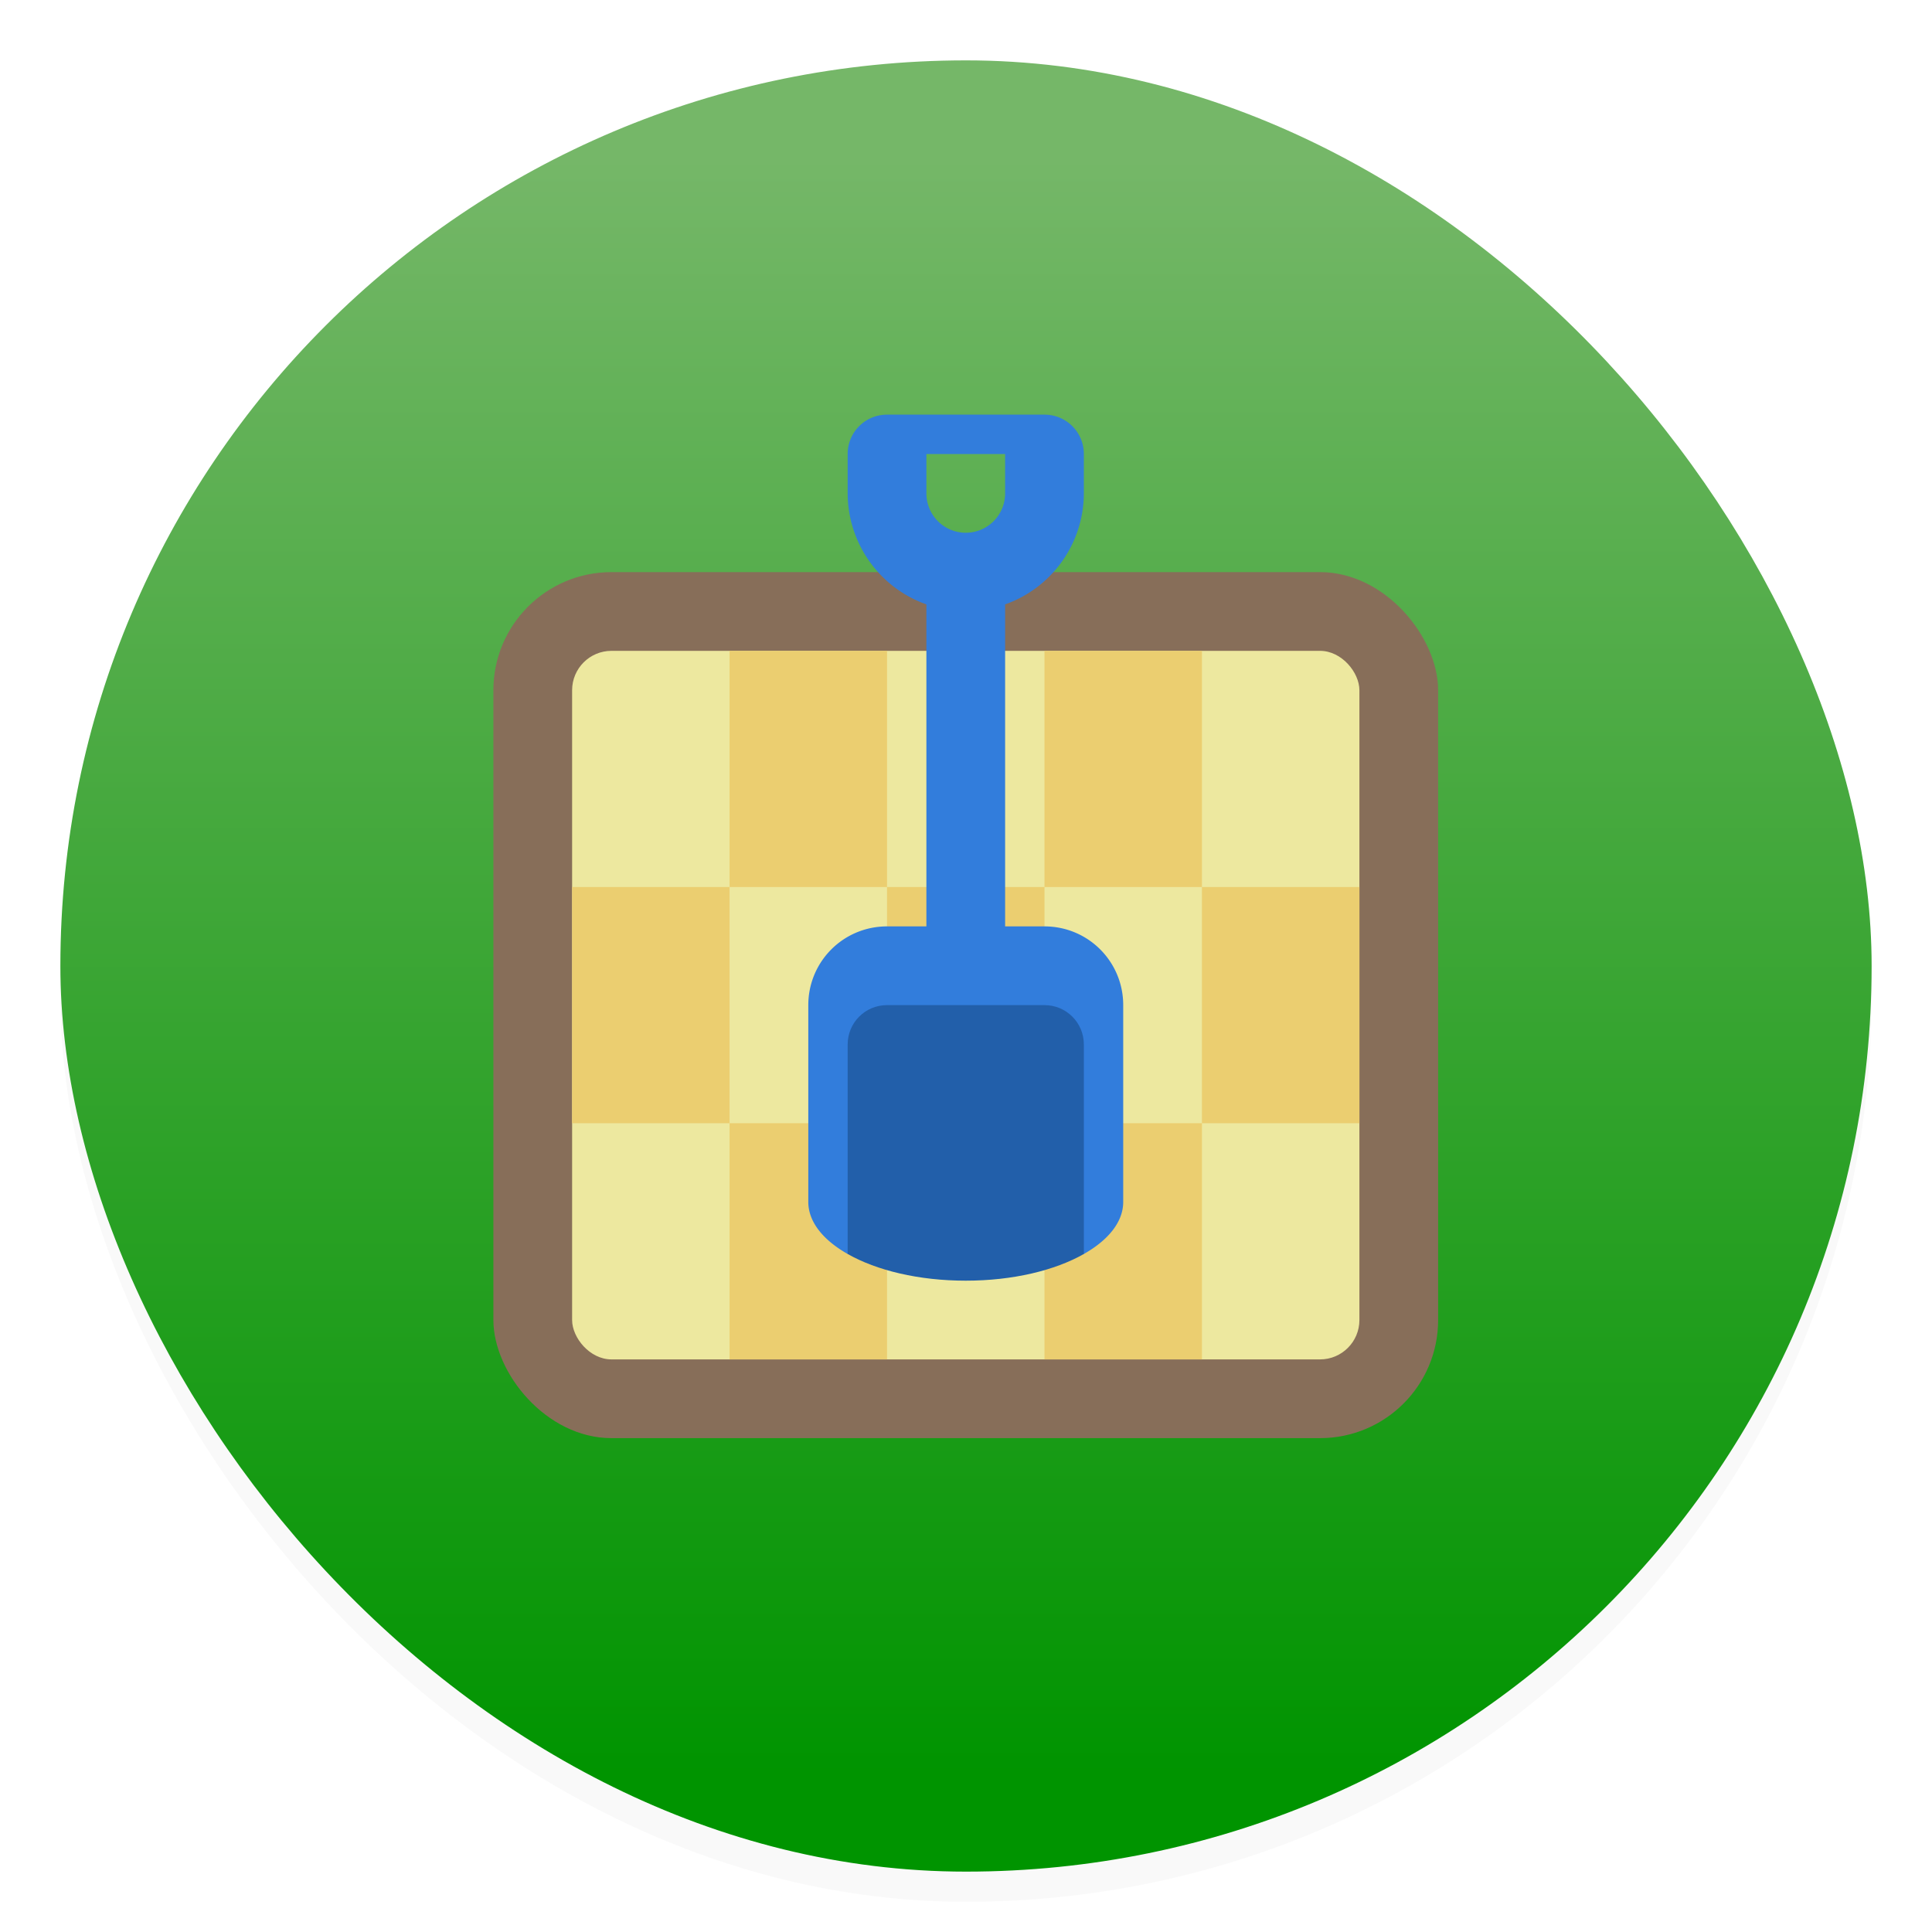 <svg xmlns="http://www.w3.org/2000/svg" width="64" height="64"><defs><linearGradient id="b" x1="7.937" x2="7.937" y1="15.081" y2="1.852" gradientTransform="translate(-2.286 -2.252) scale(4.05)" gradientUnits="userSpaceOnUse"><stop offset="0" stop-color="#009400"/><stop offset="1" stop-color="#75b768"/></linearGradient><filter id="a" width="1.054" height="1.054" x="-.027" y="-.027" color-interpolation-filters="sRGB"><feGaussianBlur stdDeviation=".675"/></filter></defs><rect width="60" height="60" x="2" y="3" filter="url(#a)" opacity=".15" rx="30" ry="30"/><rect width="60" height="60" x="2" y="2" fill="url(#b)" rx="30" ry="30"/><g transform="translate(.696 .696) scale(1.304)"><rect width="24" height="22" x="12" y="14" fill="#876e59" ry="3"/><rect width="20" height="18" x="14" y="16" fill="#ede89f" ry="1"/><path fill="#ebce70" d="M18 16v6h4v-6zm4 6v6h4v-6zm4 0h4v-6h-4zm4 0v6h4v-6zm0 6h-4v6h4zm-8 0h-4v6h4zm-4 0v-6h-4v6z"/><path fill="#327ddc" d="M22 10c-.554 0-1 .446-1 1v1a3 3 0 0 0 2 2.82V23h-1c-1.108 0-2 .892-2 2v5c0 .508.38.97 1 1.322h6c.62-.352 1-.814 1-1.322v-5c0-1.108-.892-2-2-2h-1v-8.18A3 3 0 0 0 27 12v-1c0-.554-.446-1-1-1zm1 1h2v1a1 1 0 0 1-1 1 1 1 0 0 1-1-1z"/><path fill="#225faa" d="M22 25c-.554 0-1 .446-1 1v5.322c.732.416 1.8.678 3 .678s2.268-.262 3-.678V26c0-.554-.446-1-1-1z"/></g></svg>